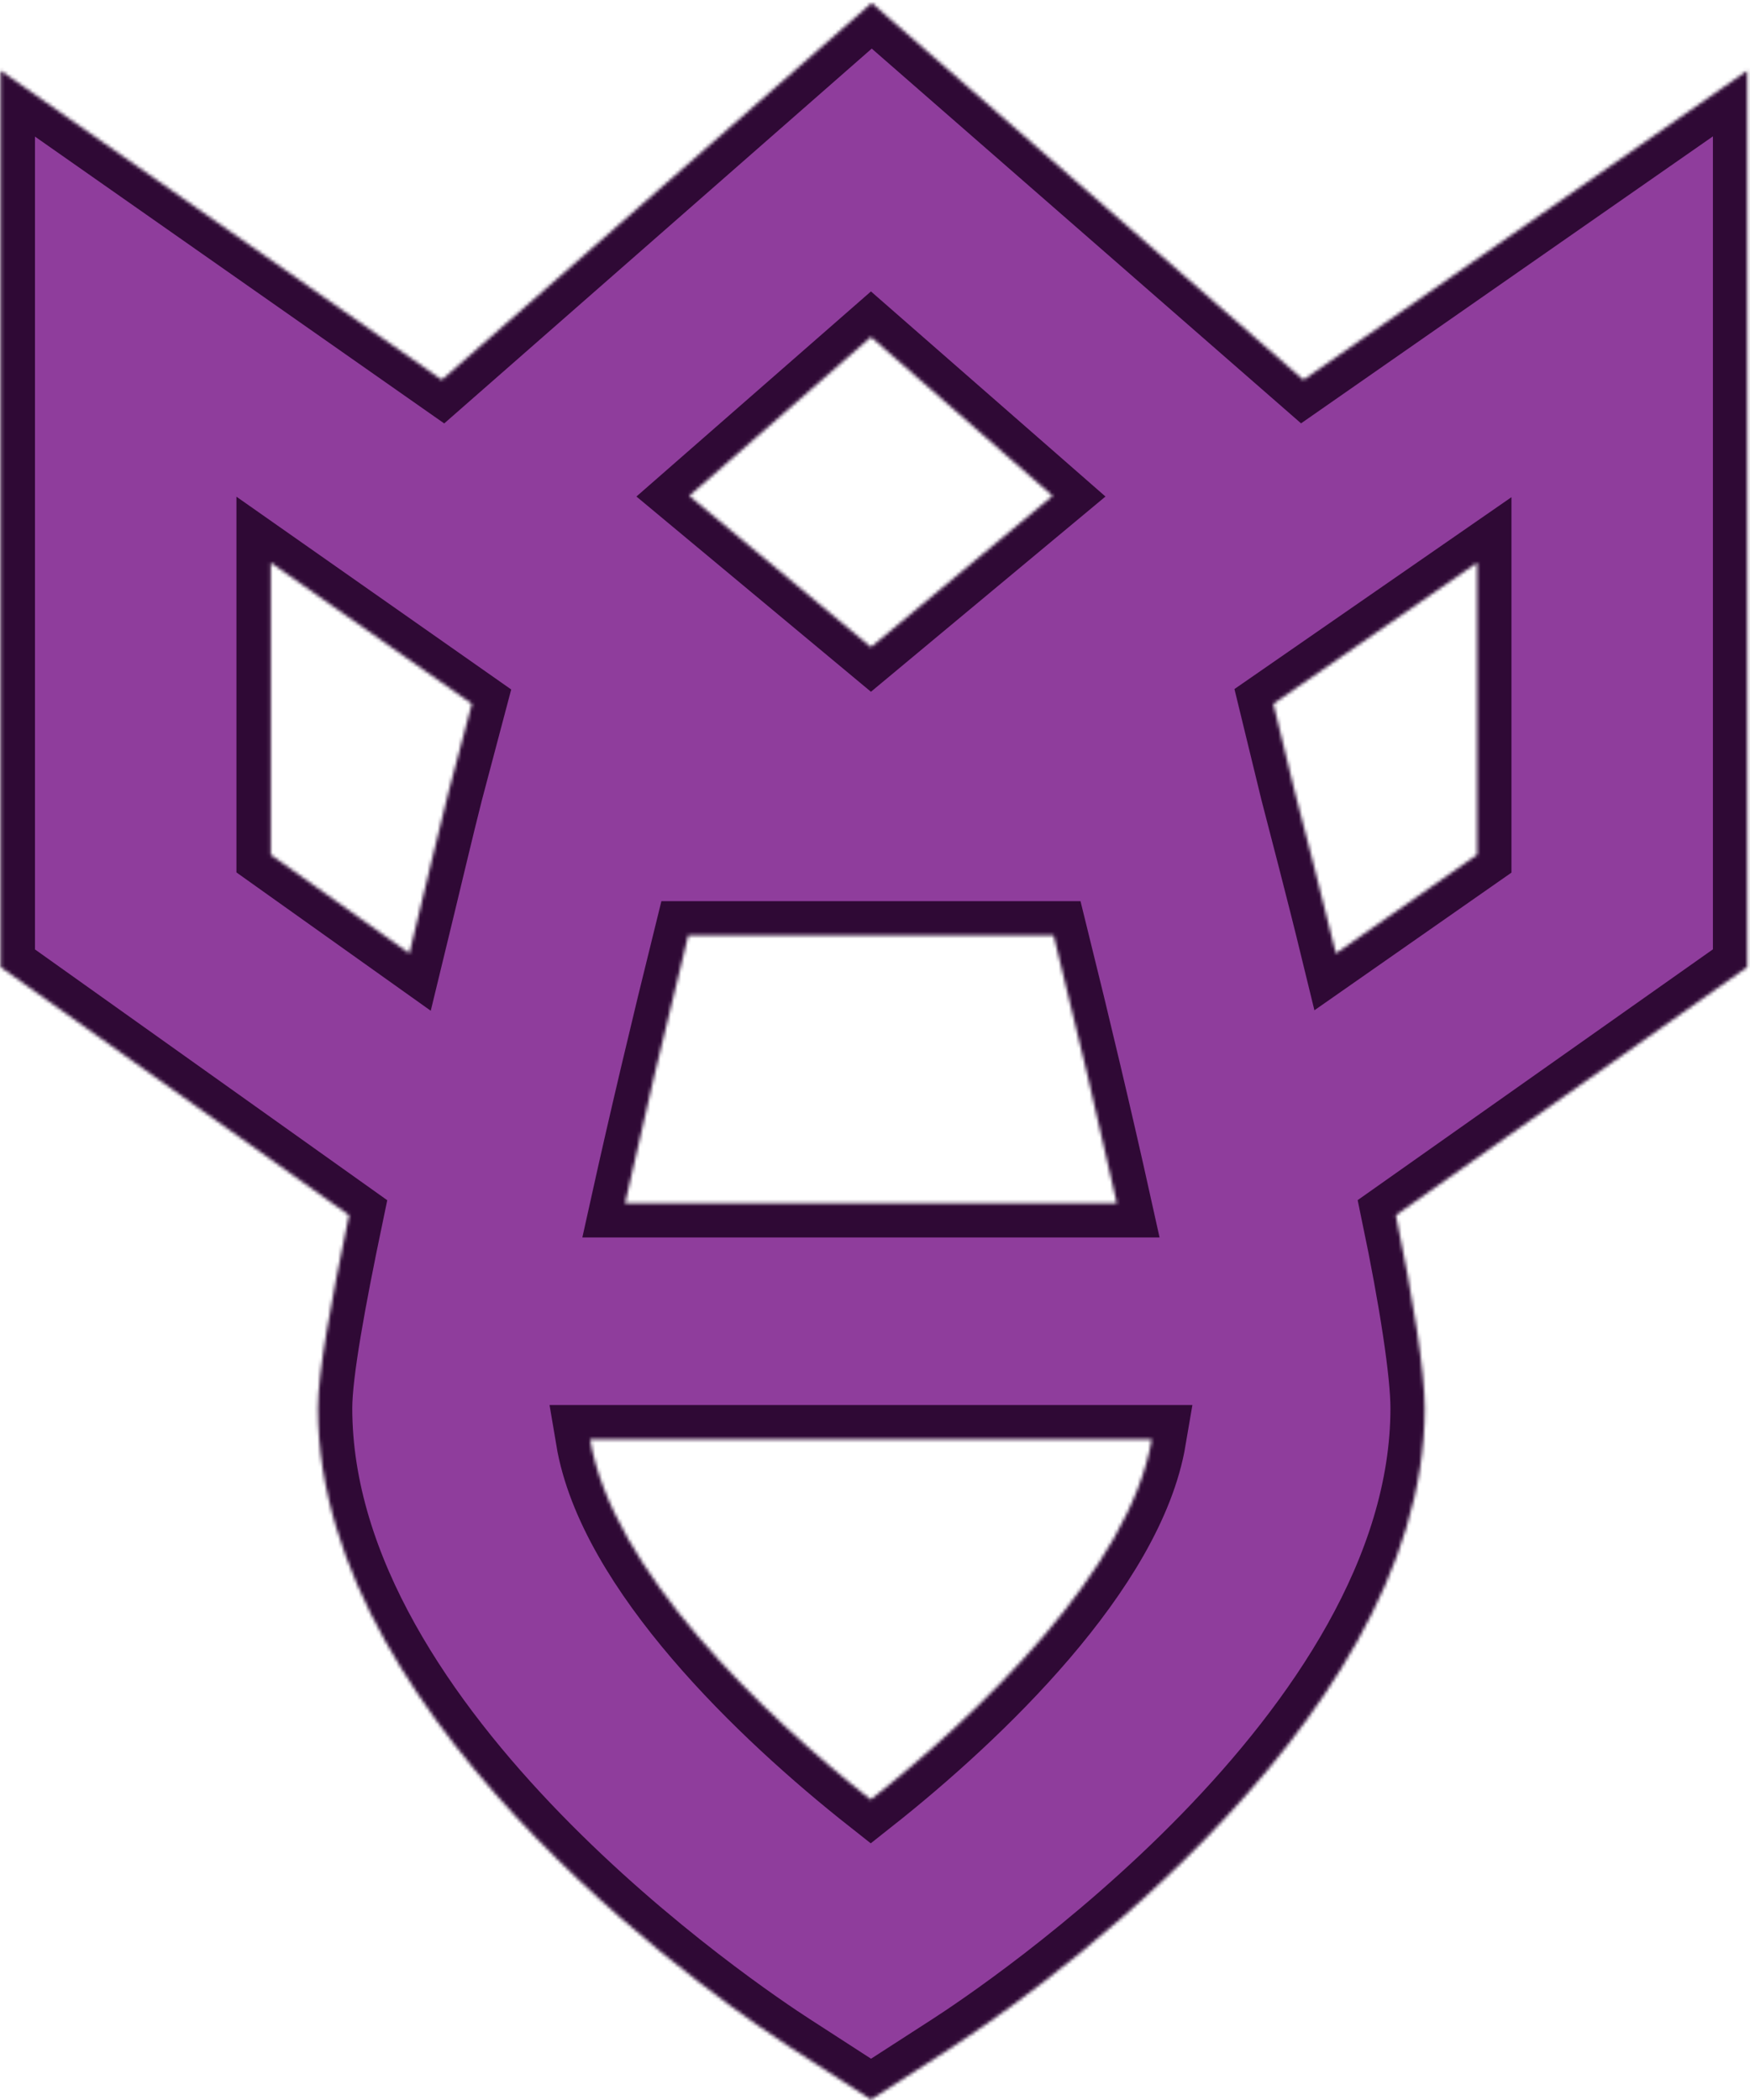 <svg width="510" height="612" viewBox="0 0 510 612" fill="none" xmlns="http://www.w3.org/2000/svg">
<g id="Rocket">
<g id="RocketMain">
<mask id="path-1-inside-1_2_49" fill="white">
<path d="M101.731 354.138C96.575 378.866 92.661 400.146 92.661 410.356C92.661 505.051 216.416 587.696 230.539 596.807L253.843 611.876L277.179 596.811C291.31 587.701 415.212 505.063 415.212 410.361C415.212 400.151 411.945 378.869 406.79 354.138L509.193 281.845L509.193 20.585L379.855 110.707L254.037 0.876L128.766 110.707L0.193 20.585L0.193 281.845L101.731 354.138ZM307.068 272.629C313.766 299.64 320.281 327.195 325.473 350.637L182.169 350.637C187.361 327.195 193.876 299.64 200.571 272.629L307.068 272.629ZM253.754 524.459C222.191 499.57 178.343 457.469 171.968 419.465L335.664 419.465C329.251 457.31 285.32 499.513 253.754 524.459ZM430.482 163.982L430.482 249.093L389.316 277.855C384.486 258.016 379.928 240.882 377.318 230.692L371.094 205.115L430.482 163.982ZM253.82 98.216L306.761 144.514L253.82 188.589L200.876 144.514L253.82 98.216ZM78.905 163.982L137.529 205.115L130.757 230.688C128.146 240.879 124.137 258.013 119.307 277.855L78.905 249.093L78.905 163.982Z"/>
</mask>
<path d="M101.731 354.138C96.575 378.866 92.661 400.146 92.661 410.356C92.661 505.051 216.416 587.696 230.539 596.807L253.843 611.876L277.179 596.811C291.31 587.701 415.212 505.063 415.212 410.361C415.212 400.151 411.945 378.869 406.79 354.138L509.193 281.845L509.193 20.585L379.855 110.707L254.037 0.876L128.766 110.707L0.193 20.585L0.193 281.845L101.731 354.138ZM307.068 272.629C313.766 299.64 320.281 327.195 325.473 350.637L182.169 350.637C187.361 327.195 193.876 299.64 200.571 272.629L307.068 272.629ZM253.754 524.459C222.191 499.57 178.343 457.469 171.968 419.465L335.664 419.465C329.251 457.31 285.32 499.513 253.754 524.459ZM430.482 163.982L430.482 249.093L389.316 277.855C384.486 258.016 379.928 240.882 377.318 230.692L371.094 205.115L430.482 163.982ZM253.82 98.216L306.761 144.514L253.82 188.589L200.876 144.514L253.82 98.216ZM78.905 163.982L137.529 205.115L130.757 230.688C128.146 240.879 124.137 258.013 119.307 277.855L78.905 249.093L78.905 163.982Z" fill="#8F3D9C" stroke="#2F0935" stroke-width="20" mask="url(#path-1-inside-1_2_49)"/>
</g>
</g>
</svg>
